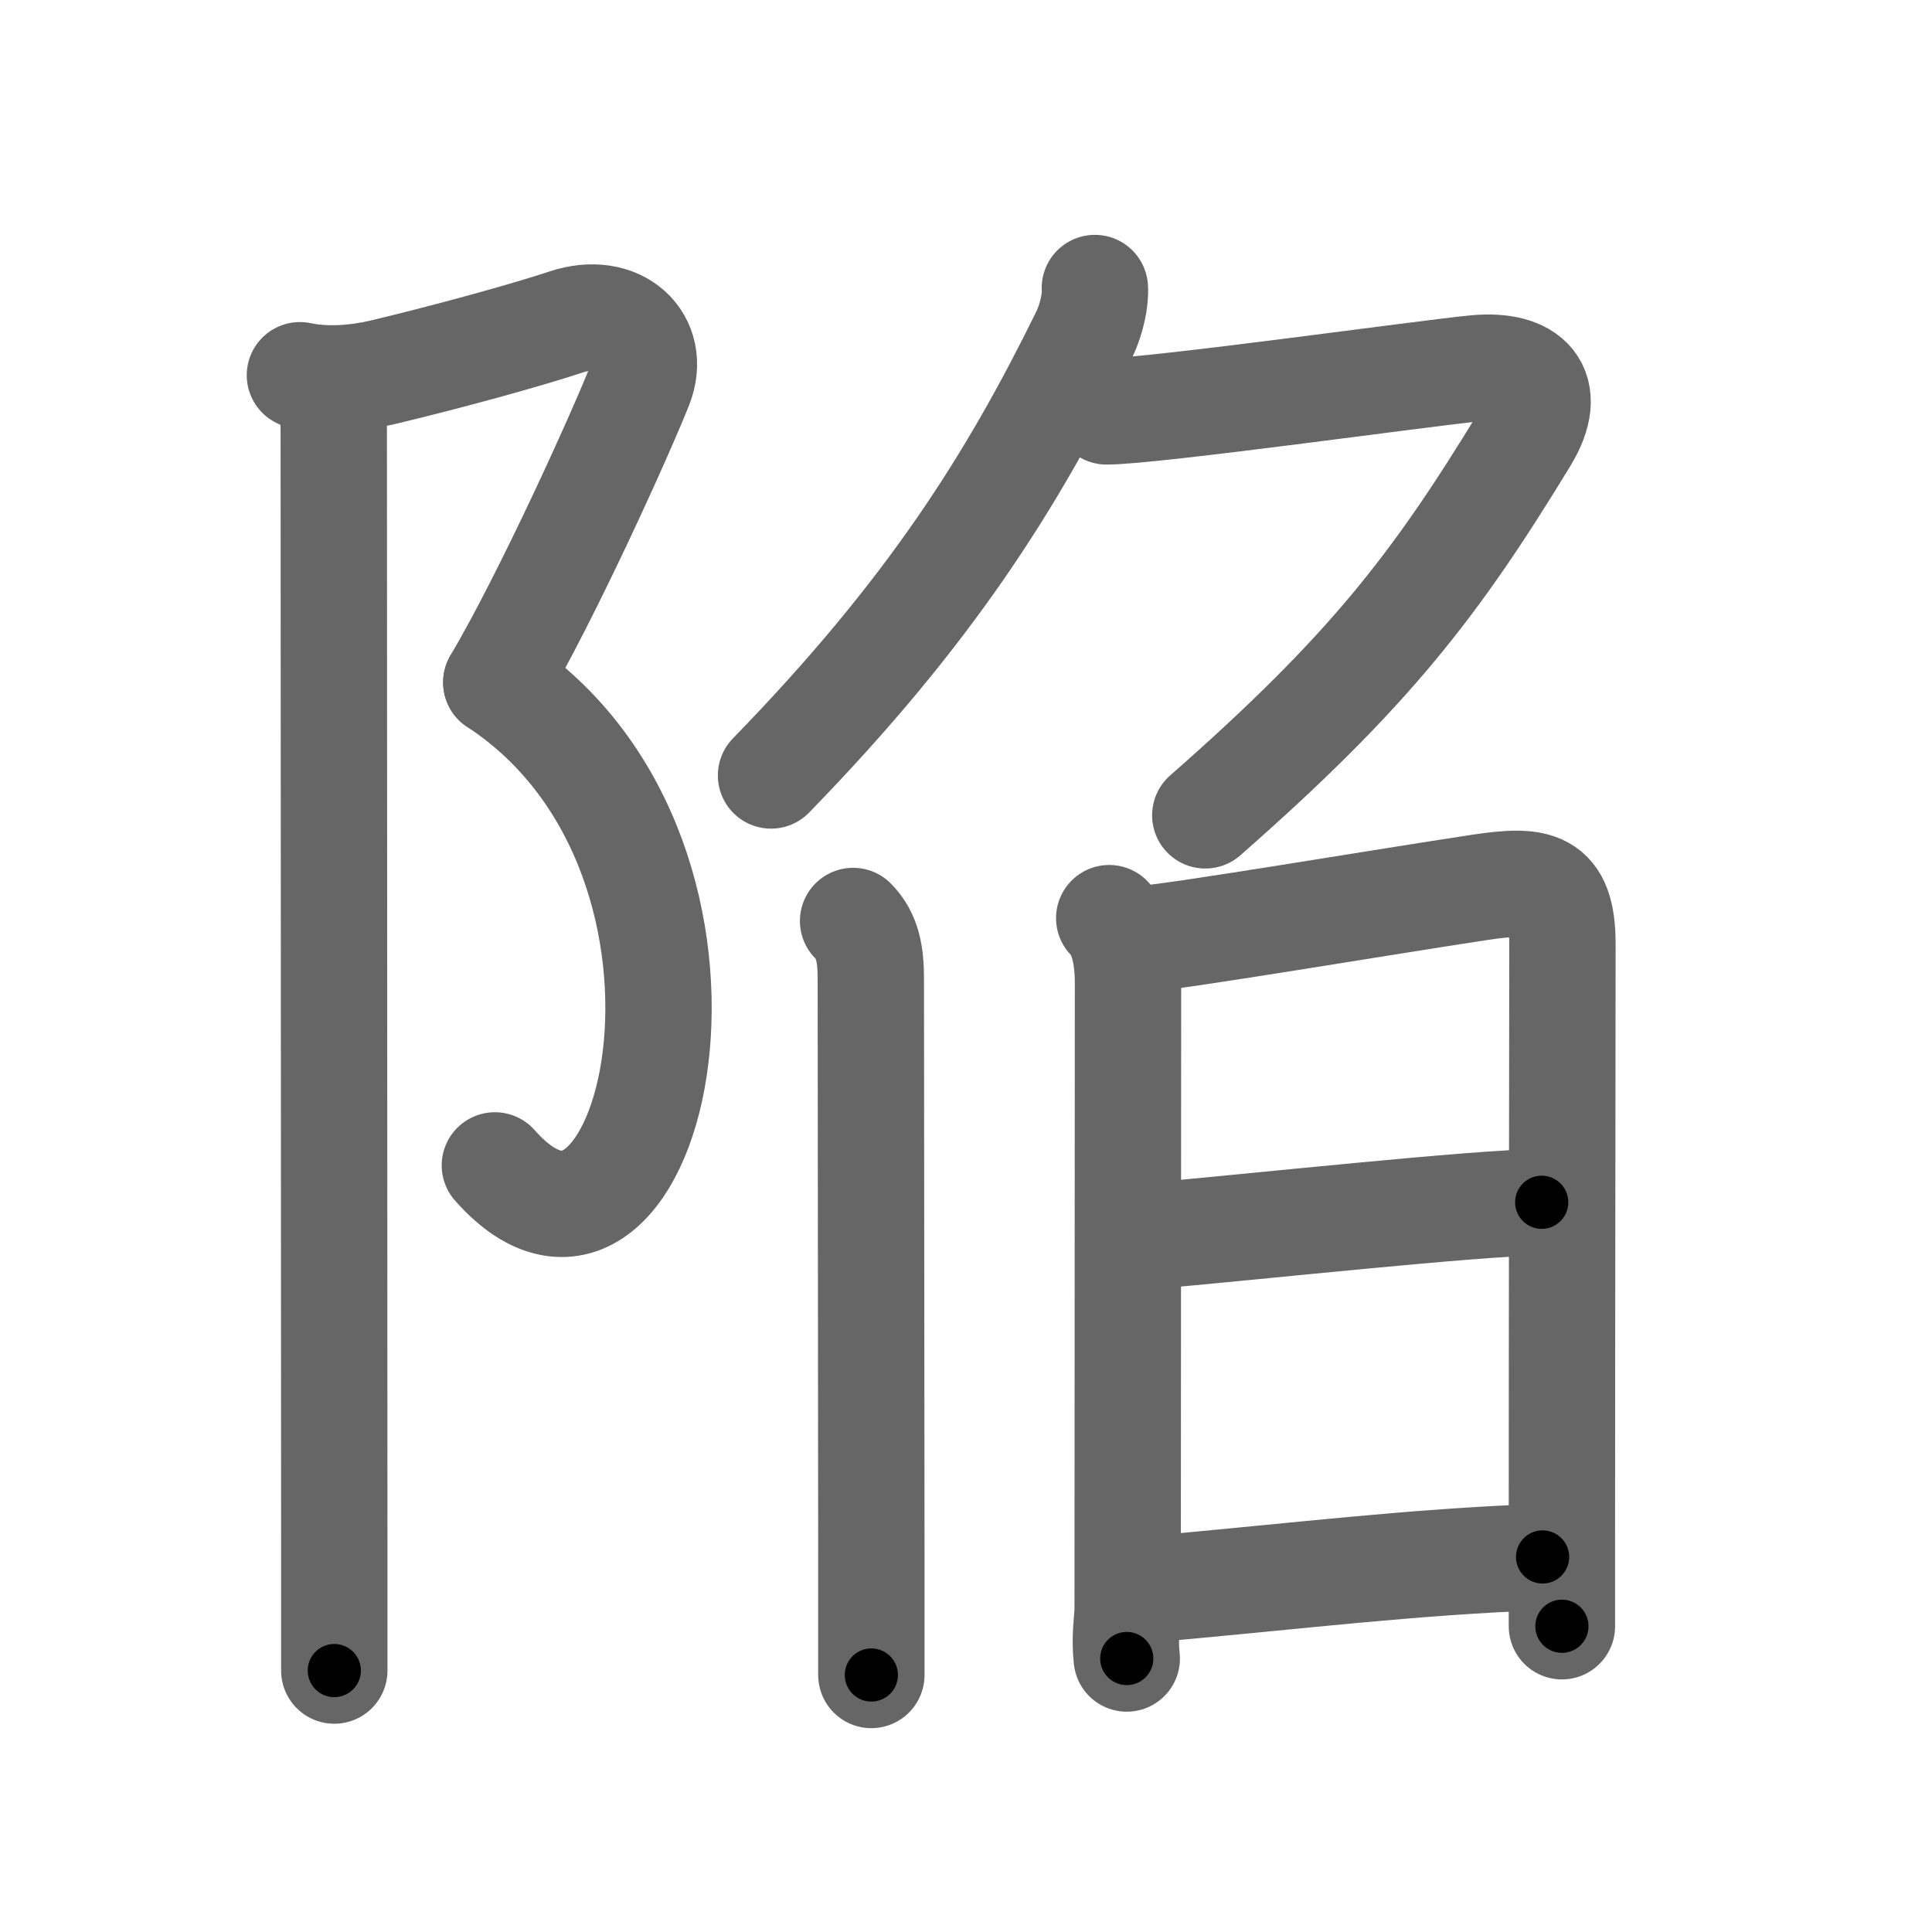 <svg xmlns="http://www.w3.org/2000/svg" width="109" height="109" viewBox="0 0 109 109" id="9665"><g fill="none" stroke="#666" stroke-width="6" stroke-linecap="round" stroke-linejoin="round"><g><g><path d="M16.92,21.17c1.58,0.33,3.27,0.16,4.65-0.16c3.65-0.87,8.17-2.11,10.35-2.84c3-1,5.15,1.08,4.17,3.58C35,24.5,30.88,33.62,28,38.5" /><path d="M28,38.5c15.25,10,8.75,37.25-0.08,27.25" /><path d="M17.87,21.5c0.69,0.69,0.96,1.73,0.96,2.75c0,5.8,0.02,46.81,0.03,63.38c0,3.44,0,5.83,0,6.62" /></g><g p4:phon="勹+旧" xmlns:p4="http://kanjivg.tagaini.net"><g><path d="M61.77,16.25c0.05,0.65-0.18,1.76-0.6,2.63C57.12,27.12,52.5,34.5,43.5,43.75" /><path d="M62.43,23.21c2.58,0,18.08-2.17,20.8-2.43c3.02-0.29,4.5,1.15,2.81,3.94C81,33,77.25,37.88,68,46" /></g><g><g><path d="M48.13,51.96c0.83,0.83,1,1.92,1,3.25c0,3.99,0.02,21.29,0.03,32.29c0,2.92,0,5.38,0,7" /></g><g><path d="M62.58,51.8c0.75,0.75,1.06,2.08,1.06,3.68c0,1.26-0.02,34.64-0.02,35.27s-0.19,1.56-0.05,2.82" /><path d="M64.67,52.95c1.88-0.13,13.54-2.09,18.84-2.89c3.22-0.48,4.64-0.3,4.64,3.2c0,5.21-0.03,21.25-0.03,33.37c0,1.81,0,3.54,0,5.12" /><path d="M65,69.72c5.36-0.46,18.49-1.89,21.98-1.89" /><path d="M64.92,89.66c8.71-0.78,14.58-1.53,22.11-1.82" /></g></g></g></g></g><g fill="none" stroke="#000" stroke-width="3" stroke-linecap="round" stroke-linejoin="round"><path d="M16.92,21.17c1.58,0.33,3.27,0.16,4.65-0.16c3.65-0.87,8.17-2.11,10.35-2.84c3-1,5.15,1.08,4.17,3.58C35,24.5,30.88,33.62,28,38.5" stroke-dasharray="41.19" stroke-dashoffset="41.19"><animate attributeName="stroke-dashoffset" values="41.19;41.19;0" dur="0.412s" fill="freeze" begin="0s;9665.click" /></path><path d="M28,38.5c15.25,10,8.75,37.25-0.08,27.25" stroke-dasharray="39.255" stroke-dashoffset="39.255"><animate attributeName="stroke-dashoffset" values="39.255" fill="freeze" begin="9665.click" /><animate attributeName="stroke-dashoffset" values="39.255;39.255;0" keyTimes="0;0.512;1" dur="0.805s" fill="freeze" begin="0s;9665.click" /></path><path d="M17.87,21.5c0.69,0.69,0.96,1.73,0.96,2.75c0,5.8,0.02,46.81,0.03,63.38c0,3.44,0,5.83,0,6.62" stroke-dasharray="72.989" stroke-dashoffset="72.989"><animate attributeName="stroke-dashoffset" values="72.989" fill="freeze" begin="9665.click" /><animate attributeName="stroke-dashoffset" values="72.989;72.989;0" keyTimes="0;0.595;1" dur="1.354s" fill="freeze" begin="0s;9665.click" /></path><path d="M61.77,16.25c0.05,0.65-0.18,1.76-0.6,2.63C57.12,27.12,52.5,34.5,43.5,43.75" stroke-dasharray="33.375" stroke-dashoffset="33.375"><animate attributeName="stroke-dashoffset" values="33.375" fill="freeze" begin="9665.click" /><animate attributeName="stroke-dashoffset" values="33.375;33.375;0" keyTimes="0;0.802;1" dur="1.688s" fill="freeze" begin="0s;9665.click" /></path><path d="M62.43,23.21c2.58,0,18.08-2.17,20.8-2.43c3.02-0.29,4.5,1.15,2.81,3.94C81,33,77.25,37.88,68,46" stroke-dasharray="55.733" stroke-dashoffset="55.733"><animate attributeName="stroke-dashoffset" values="55.733" fill="freeze" begin="9665.click" /><animate attributeName="stroke-dashoffset" values="55.733;55.733;0" keyTimes="0;0.752;1" dur="2.245s" fill="freeze" begin="0s;9665.click" /></path><path d="M48.13,51.96c0.83,0.83,1,1.92,1,3.25c0,3.99,0.02,21.29,0.03,32.29c0,2.92,0,5.38,0,7" stroke-dasharray="42.789" stroke-dashoffset="42.789"><animate attributeName="stroke-dashoffset" values="42.789" fill="freeze" begin="9665.click" /><animate attributeName="stroke-dashoffset" values="42.789;42.789;0" keyTimes="0;0.84;1" dur="2.673s" fill="freeze" begin="0s;9665.click" /></path><path d="M62.58,51.8c0.75,0.75,1.06,2.08,1.06,3.68c0,1.26-0.02,34.64-0.02,35.27s-0.19,1.56-0.05,2.82" stroke-dasharray="42.019" stroke-dashoffset="42.019"><animate attributeName="stroke-dashoffset" values="42.019" fill="freeze" begin="9665.click" /><animate attributeName="stroke-dashoffset" values="42.019;42.019;0" keyTimes="0;0.864;1" dur="3.093s" fill="freeze" begin="0s;9665.click" /></path><path d="M64.67,52.95c1.88-0.13,13.54-2.09,18.84-2.89c3.22-0.48,4.64-0.3,4.64,3.2c0,5.21-0.03,21.25-0.03,33.37c0,1.81,0,3.54,0,5.12" stroke-dasharray="64.584" stroke-dashoffset="64.584"><animate attributeName="stroke-dashoffset" values="64.584" fill="freeze" begin="9665.click" /><animate attributeName="stroke-dashoffset" values="64.584;64.584;0" keyTimes="0;0.864;1" dur="3.579s" fill="freeze" begin="0s;9665.click" /></path><path d="M65,69.72c5.36-0.46,18.49-1.89,21.98-1.89" stroke-dasharray="22.065" stroke-dashoffset="22.065"><animate attributeName="stroke-dashoffset" values="22.065" fill="freeze" begin="9665.click" /><animate attributeName="stroke-dashoffset" values="22.065;22.065;0" keyTimes="0;0.942;1" dur="3.8s" fill="freeze" begin="0s;9665.click" /></path><path d="M64.92,89.66c8.71-0.78,14.58-1.53,22.11-1.82" stroke-dasharray="22.189" stroke-dashoffset="22.189"><animate attributeName="stroke-dashoffset" values="22.189" fill="freeze" begin="9665.click" /><animate attributeName="stroke-dashoffset" values="22.189;22.189;0" keyTimes="0;0.945;1" dur="4.022s" fill="freeze" begin="0s;9665.click" /></path></g></svg>